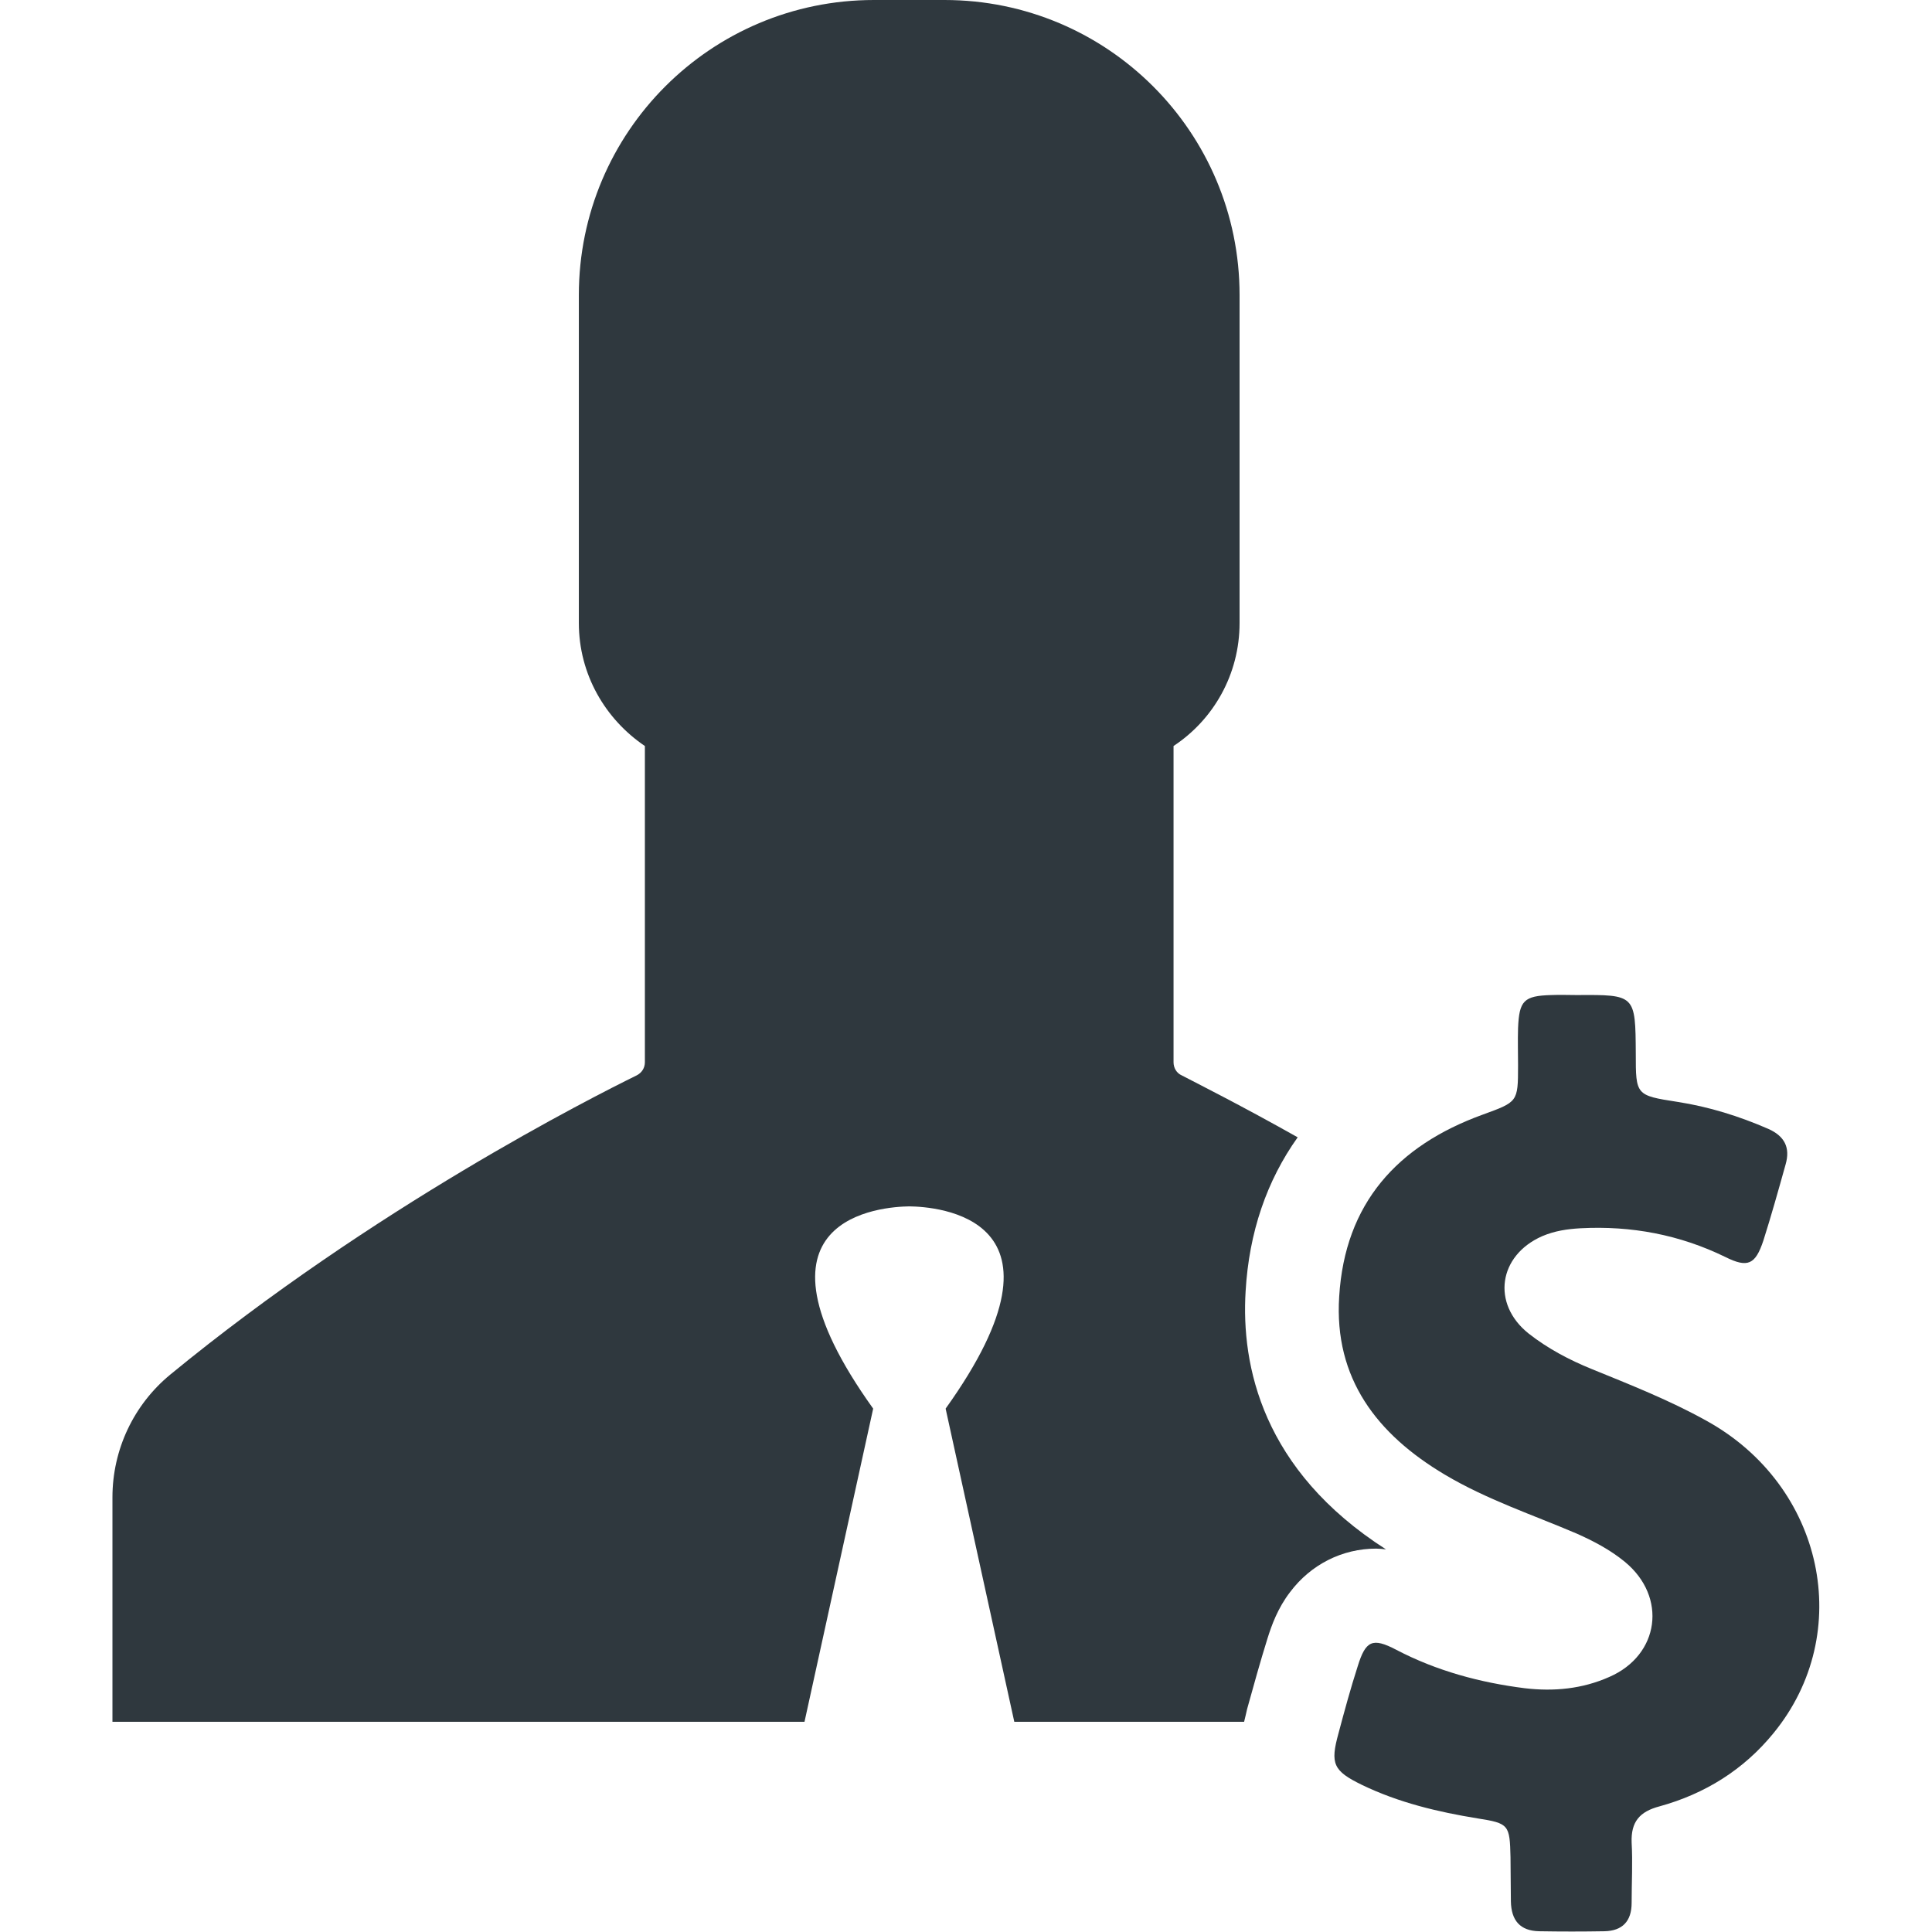 <?xml version="1.0" encoding="utf-8"?>
<!-- Generator: Adobe Illustrator 18.1.1, SVG Export Plug-In . SVG Version: 6.00 Build 0)  -->
<svg version="1.1" id="Capa_1" xmlns="http://www.w3.org/2000/svg" xmlns:xlink="http://www.w3.org/1999/xlink" x="0px" y="0px"
	 viewBox="-49 141 512 512" enable-background="new -49 141 512 512" xml:space="preserve">
<g>
	<g>
		<path fill="#2F383E" d="M318.3,551.6c-32.8-21-38.4-48.7-37.2-68.4c0.9-15.6,5.6-29.3,13.8-40.8c-15.1-8.5-26.3-14.1-30.7-16.4
			c-1.4-0.6-2.2-2-2.2-3.5v-83.8c10.6-7,17.5-19,17.5-32.6v-86.9c0-43.2-35-78.2-78.2-78.2h-9.4h-9.3c-43.2,0-78.2,35-78.2,78.2
			v86.9c0,13.6,7,25.5,17.5,32.6v83.8c0,1.5-0.8,2.8-2.2,3.5c-11.8,5.8-69.8,35.1-123.6,79.3c-9.7,8-15.3,19.9-15.3,32.5v59.5h183.4
			l18.2-83c-36.6-51.1,2.7-53.5,9.6-53.6l0,0l0,0c6.9,0.1,46.2,2.5,9.6,53.6l18.2,83h60.9c0.3-1.3,0.6-2.4,0.8-3.4
			c1.8-6.5,3.5-12.6,5.4-18.7c1.1-3.5,2.7-8,6-12.3c5.5-7.3,13.8-11.5,22.8-11.5C316.5,551.4,317.4,551.5,318.3,551.6z"/>
		<path fill="#2F383E" d="M403.2,517.5c-9.7-5.4-20.1-9.5-30.4-13.7c-5.9-2.4-11.6-5.4-16.7-9.4c-9.9-7.9-8-20.7,3.6-25.8
			c3.3-1.4,6.6-1.9,10.2-2.1c13.4-0.7,26.2,1.7,38.3,7.6c6,3,8,2,10.1-4.3c2.1-6.6,4-13.4,5.9-20.2c1.3-4.5-0.3-7.5-4.5-9.4
			c-7.8-3.4-15.8-5.9-24.2-7.2c-11-1.7-11-1.8-11-12.8c-0.1-15.6-0.1-15.6-15.6-15.5c-2.2,0-4.5-0.1-6.8,0c-7.3,0.2-8.5,1.5-8.8,8.8
			c-0.1,3.3,0,6.5,0,9.9c0,9.7-0.1,9.6-9.4,13c-22.6,8.2-36.5,23.5-38,48.2c-1.4,21.7,10,36.5,28,47.2c11.1,6.6,23.2,10.6,34.9,15.6
			c4.5,2,8.9,4.3,12.8,7.5c11.3,9.3,9.2,24.7-4.1,30.5c-7.2,3.2-14.7,3.9-22.4,3c-11.9-1.5-23.4-4.6-34.1-10.2
			c-6.3-3.3-8.1-2.4-10.2,4.4c-1.9,5.9-3.5,11.8-5.1,17.8c-2.2,8-1.4,9.9,6.2,13.6c9.7,4.7,20.2,7.2,30.7,8.9
			c8.3,1.3,8.5,1.7,8.7,10.3c0,3.9,0.1,7.8,0.1,11.7c0.1,5,2.4,7.8,7.5,7.9c5.8,0.1,11.5,0.1,17.3,0c4.7-0.1,7.2-2.6,7.2-7.5
			c0-5.4,0.3-10.8,0-16c-0.2-5.5,2.1-8.2,7.4-9.6c12-3.3,22.3-9.7,30.2-19.4C442.7,573.8,434.4,534.7,403.2,517.5z"/>
	</g>
</g>
</svg>
